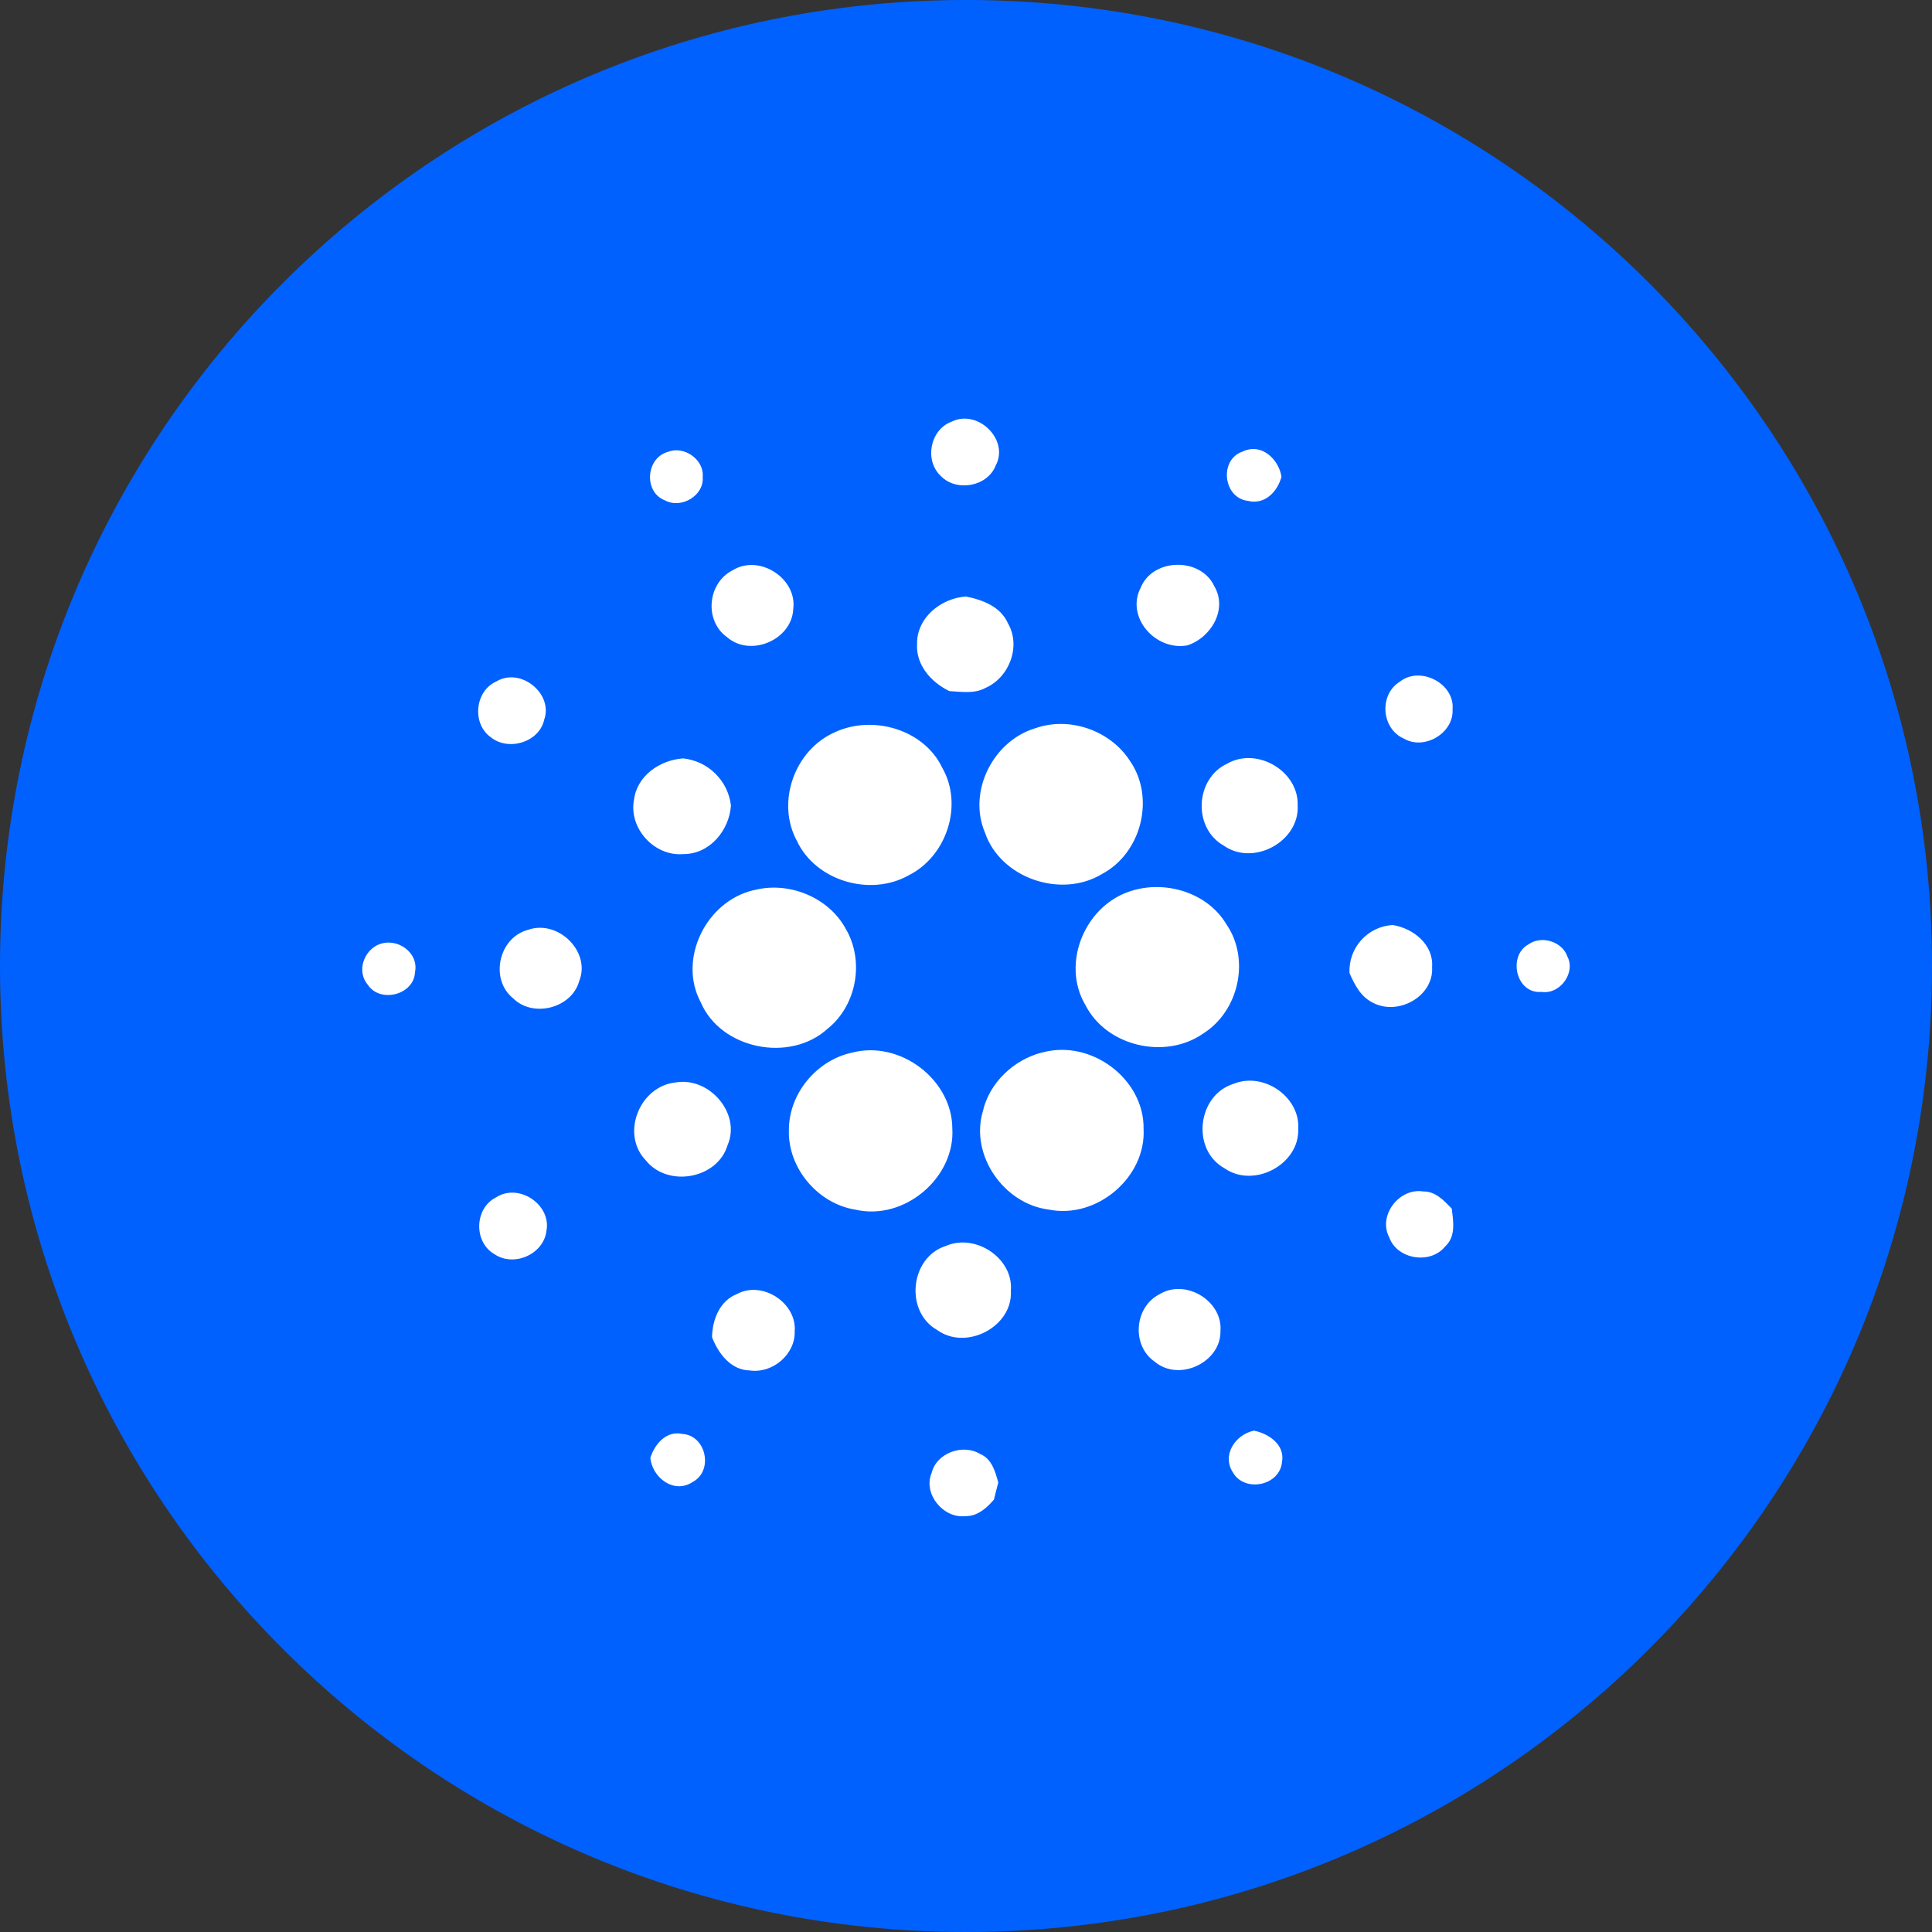 <svg viewBox="0 0 24 24" fill="none" xmlns="http://www.w3.org/2000/svg">
<rect x="0" y="0" width="24" height="24" fill="#333333" stroke="none"/>
<g clip-path="url(#clip0_1265_22548)">
<path d="M12 24C18.627 24 24 18.627 24 12C24 5.373 18.627 0 12 0C5.373 0 0 5.373 0 12C0 18.627 5.373 24 12 24Z" fill="#0061FF"/>
<path d="M11.816 5.241C12.143 5.072 12.542 5.462 12.369 5.783C12.267 6.045 11.884 6.114 11.689 5.915C11.482 5.724 11.55 5.344 11.816 5.24V5.241ZM8.299 5.613C8.498 5.533 8.75 5.711 8.729 5.925C8.75 6.155 8.463 6.326 8.261 6.216C7.992 6.114 8.023 5.685 8.299 5.613ZM15.502 6.222C15.191 6.185 15.142 5.705 15.44 5.608C15.672 5.498 15.885 5.706 15.919 5.922C15.87 6.106 15.713 6.275 15.502 6.222ZM9.1 7.085C9.432 6.878 9.905 7.186 9.854 7.566C9.837 7.949 9.32 8.171 9.028 7.912C8.746 7.709 8.789 7.242 9.1 7.085ZM14.168 7.305C14.316 6.93 14.916 6.917 15.085 7.283C15.252 7.567 15.047 7.92 14.75 8.017C14.356 8.089 13.983 7.67 14.168 7.305ZM11.392 7.996C11.389 7.673 11.688 7.432 11.999 7.41C12.207 7.451 12.432 7.537 12.521 7.743C12.686 8.027 12.539 8.416 12.241 8.546C12.105 8.621 11.942 8.593 11.793 8.585C11.566 8.475 11.375 8.259 11.392 7.996ZM6.163 8.467C6.466 8.282 6.876 8.617 6.76 8.941C6.698 9.222 6.314 9.336 6.095 9.157C5.861 8.989 5.898 8.586 6.164 8.466L6.163 8.467ZM17.393 8.465C17.65 8.269 18.075 8.495 18.044 8.814C18.061 9.105 17.694 9.325 17.439 9.175C17.157 9.051 17.128 8.625 17.393 8.466V8.465ZM12.863 9.046C13.287 8.896 13.792 9.075 14.034 9.448C14.353 9.903 14.184 10.596 13.688 10.858C13.175 11.167 12.425 10.905 12.235 10.341C12.02 9.836 12.334 9.204 12.862 9.046H12.863ZM10.371 9.096C10.842 8.877 11.476 9.06 11.703 9.534C11.97 9.995 11.764 10.637 11.285 10.875C10.806 11.143 10.13 10.94 9.899 10.445C9.639 9.966 9.87 9.316 10.371 9.096ZM7.876 9.934C7.913 9.636 8.198 9.441 8.487 9.421C8.637 9.437 8.778 9.503 8.886 9.61C8.994 9.716 9.062 9.855 9.08 10.006C9.06 10.312 8.819 10.611 8.489 10.61C8.125 10.641 7.807 10.285 7.876 9.934ZM15.245 9.486C15.618 9.273 16.136 9.583 16.12 10.005C16.145 10.452 15.572 10.766 15.201 10.504C14.815 10.286 14.845 9.672 15.245 9.486ZM9.358 11.06C9.793 10.942 10.293 11.144 10.506 11.538C10.74 11.935 10.645 12.487 10.281 12.779C9.814 13.206 8.954 13.034 8.705 12.451C8.419 11.917 8.767 11.201 9.357 11.059L9.358 11.06ZM14.084 11.058C14.507 10.939 15.005 11.099 15.233 11.479C15.534 11.914 15.391 12.562 14.942 12.842C14.472 13.167 13.745 12.997 13.485 12.488C13.171 11.962 13.487 11.219 14.084 11.058ZM6.552 11.553C6.929 11.414 7.346 11.822 7.194 12.19C7.101 12.524 6.621 12.648 6.374 12.401C6.084 12.169 6.191 11.654 6.552 11.553ZM16.764 12.087C16.757 11.937 16.809 11.79 16.91 11.678C17.011 11.566 17.151 11.499 17.301 11.491C17.559 11.532 17.81 11.736 17.79 12.012C17.814 12.377 17.367 12.625 17.05 12.454C16.902 12.38 16.826 12.23 16.764 12.087ZM4.7 11.735C4.927 11.637 5.207 11.83 5.155 12.078C5.143 12.358 4.722 12.467 4.568 12.232C4.431 12.069 4.513 11.819 4.7 11.734V11.735ZM18.991 11.729C19.151 11.617 19.407 11.697 19.47 11.881C19.577 12.081 19.381 12.356 19.151 12.322C18.829 12.351 18.726 11.869 18.991 11.729ZM10.589 13.075C11.185 12.922 11.826 13.412 11.83 14.016C11.868 14.627 11.237 15.168 10.627 15.027C10.155 14.952 9.784 14.505 9.8 14.036C9.799 13.587 10.143 13.169 10.589 13.075ZM12.95 13.074C13.556 12.908 14.216 13.405 14.206 14.024C14.238 14.623 13.627 15.146 13.029 15.026C12.466 14.955 12.051 14.348 12.208 13.81C12.287 13.453 12.592 13.162 12.95 13.073V13.074ZM8.396 13.446C8.815 13.376 9.208 13.835 9.038 14.226C8.914 14.644 8.297 14.756 8.024 14.416C7.705 14.088 7.944 13.491 8.396 13.446ZM15.323 13.464C15.697 13.31 16.155 13.628 16.127 14.027C16.142 14.466 15.575 14.768 15.21 14.512C14.796 14.282 14.872 13.605 15.323 13.464ZM17.259 15.374C17.113 15.106 17.378 14.751 17.682 14.801C17.832 14.798 17.938 14.915 18.034 15.013C18.054 15.172 18.087 15.361 17.953 15.483C17.771 15.711 17.358 15.646 17.259 15.374ZM6.161 14.875C6.445 14.69 6.852 14.966 6.788 15.291C6.754 15.58 6.385 15.744 6.143 15.58C5.882 15.432 5.892 15.01 6.161 14.875ZM11.751 15.477C12.121 15.317 12.593 15.634 12.557 16.035C12.585 16.479 12.002 16.786 11.639 16.52C11.237 16.291 11.304 15.618 11.751 15.477ZM9.162 16.071C9.478 15.908 9.9 16.19 9.872 16.538C9.881 16.823 9.599 17.066 9.312 17.024C9.076 17.019 8.922 16.81 8.845 16.611C8.849 16.395 8.94 16.154 9.162 16.072V16.071ZM14.405 16.077C14.73 15.879 15.191 16.163 15.161 16.534C15.169 16.923 14.648 17.171 14.345 16.916C14.053 16.716 14.089 16.236 14.405 16.077ZM15.318 18.294C15.173 18.08 15.343 17.821 15.577 17.772C15.766 17.81 15.966 17.95 15.925 18.164C15.898 18.455 15.466 18.544 15.318 18.295V18.294ZM8.079 18.108C8.136 17.937 8.276 17.769 8.479 17.813C8.776 17.834 8.864 18.274 8.604 18.41C8.371 18.565 8.1 18.353 8.079 18.108ZM11.572 18.303C11.628 18.051 11.959 17.929 12.178 18.063C12.322 18.124 12.364 18.282 12.401 18.417C12.382 18.488 12.364 18.558 12.347 18.629C12.257 18.733 12.142 18.837 11.993 18.834C11.717 18.866 11.467 18.558 11.571 18.303H11.572Z" fill="white"/>
</g>
<defs>
<clipPath id="clip0_1265_22548">
<rect width="24" height="24" fill="white"/>
</clipPath>
</defs>
</svg>
